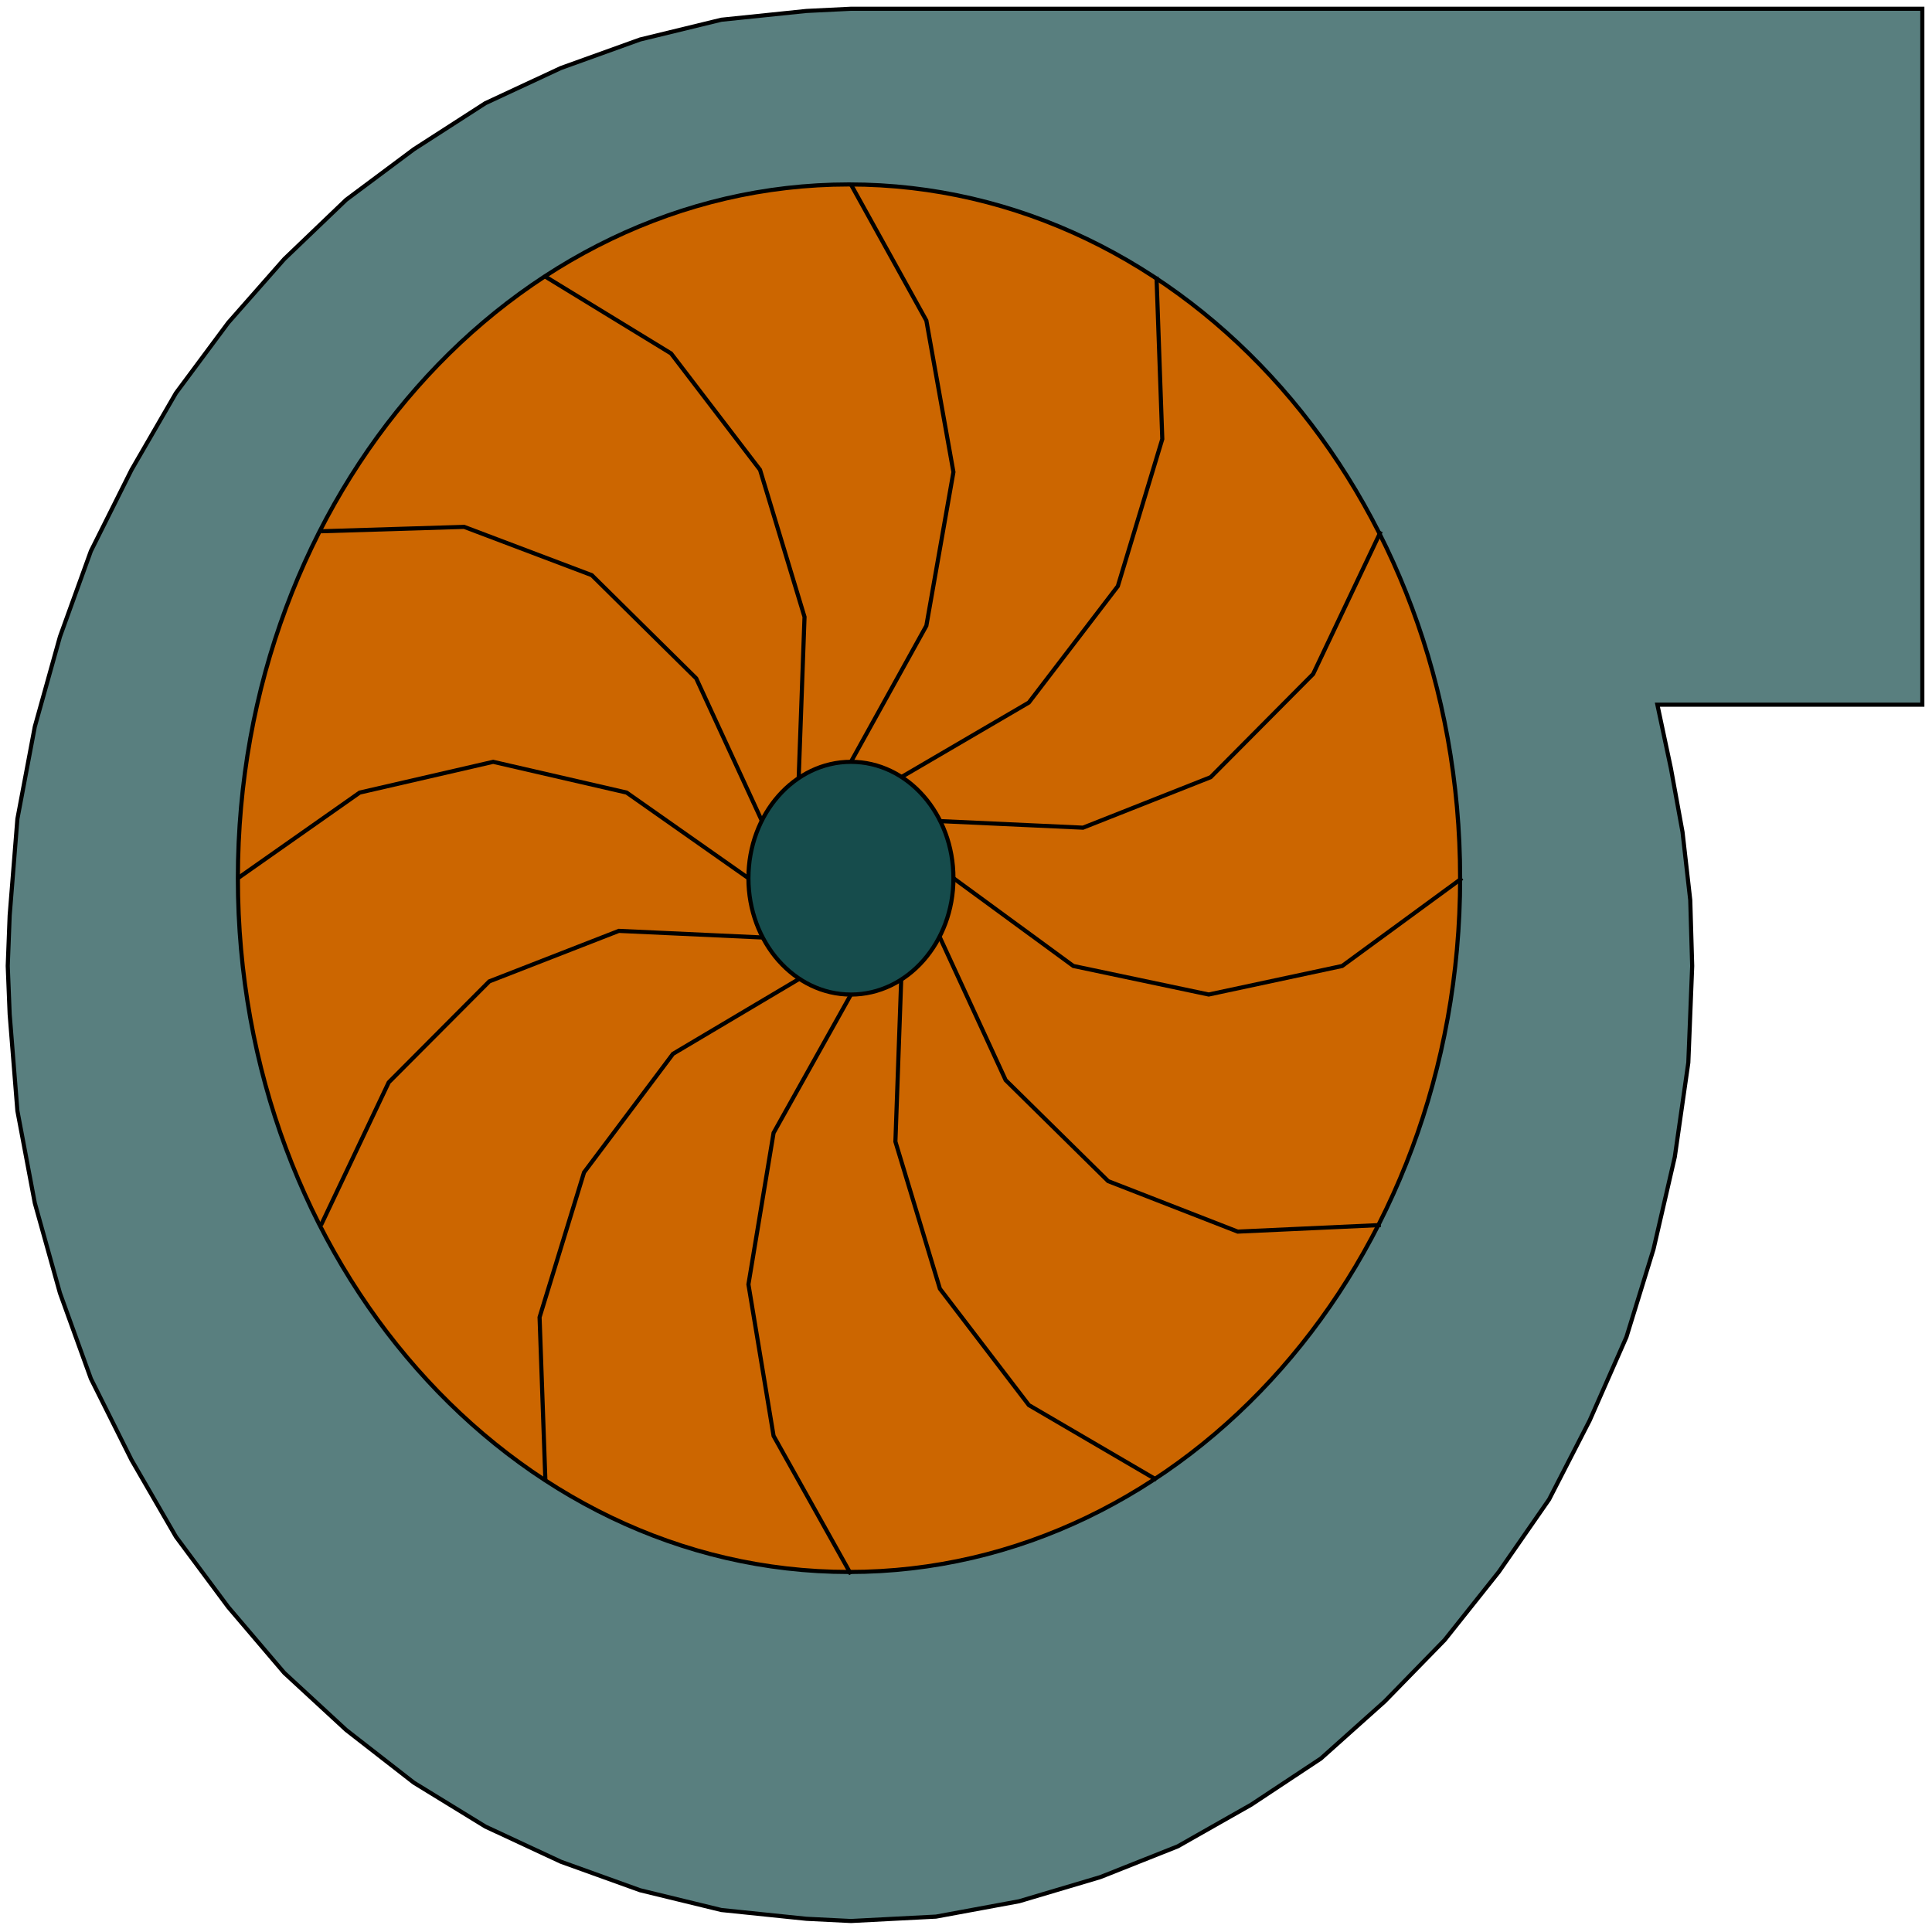 <svg width="150" height="150" viewBox="0 0 150 150" fill="none" xmlns="http://www.w3.org/2000/svg">
<g clip-path="url(#clip0_2109_233741)">
<path d="M128.679 54.714L129.73 59.657L130.631 64.6L131.231 69.884L131.381 74.998L131.081 82.498L130.03 89.827L128.378 96.987L126.276 103.805L123.423 110.282L120.27 116.418L116.366 122.043L112.162 127.327L107.507 132.1L102.553 136.532L97.147 140.112L91.441 143.35L85.435 145.737L79.129 147.612L72.673 148.805L69.369 148.975L66.066 149.146L62.613 148.975L56.006 148.293L49.7 146.759L43.544 144.543L37.688 141.816L32.132 138.407L26.877 134.316L22.072 129.884L17.718 124.771L13.664 119.316L10.21 113.35L7.057 107.043L4.655 100.396L2.703 93.407L1.351 86.248L0.751 78.748L0.601 74.998L0.751 71.077L1.351 63.577L2.703 56.418L4.655 49.43L7.057 42.782L10.21 36.475L13.664 30.509L17.718 25.055L22.072 20.111L26.877 15.509L32.132 11.589L37.688 8.009L43.544 5.282L49.7 3.066L56.006 1.532L62.613 0.85L66.066 0.68H149.249V54.714H128.679Z" fill="#597F7F" stroke="black" stroke-width="0.32"/>
<path d="M65.916 122.048C92.121 122.048 113.364 97.932 113.364 68.184C113.364 38.436 92.121 14.32 65.916 14.32C39.712 14.32 18.469 38.436 18.469 68.184C18.469 97.932 39.712 122.048 65.916 122.048Z" fill="#CC6600" stroke="black" stroke-width="0.32"/>
<path d="M66.066 77.217C70.461 77.217 74.024 73.172 74.024 68.183C74.024 63.193 70.461 59.148 66.066 59.148C61.671 59.148 58.108 63.193 58.108 68.183C58.108 73.172 61.671 77.217 66.066 77.217Z" fill="#164C4C" stroke="black" stroke-width="0.32"/>
<path d="M66.066 122.219L60.06 111.48L58.108 99.719L60.06 87.957L66.066 77.219" stroke="black" stroke-width="0.32"/>
<path d="M89.79 114.887L79.88 109.092L72.973 100.058L69.519 88.637L69.97 76.023" stroke="black" stroke-width="0.32"/>
<path d="M107.207 95.111L96.096 95.622L86.036 91.702L78.078 83.861L72.973 72.781" stroke="black" stroke-width="0.32"/>
<path d="M113.514 68.18L104.205 74.998L93.844 77.214L83.334 74.998L74.024 68.18" stroke="black" stroke-width="0.32"/>
<path d="M107.207 41.25L101.952 52.33L93.994 60.341L84.084 64.261L72.973 63.75" stroke="black" stroke-width="0.32"/>
<path d="M89.79 21.477L90.24 34.09L86.787 45.511L79.88 54.545L69.97 60.34" stroke="black" stroke-width="0.32"/>
<path d="M66.066 14.32L71.922 24.889L74.024 36.65L71.922 48.582L66.066 59.15" stroke="black" stroke-width="0.32"/>
<path d="M42.343 21.477L52.102 27.442L59.009 36.477L62.463 47.897L62.012 60.34" stroke="black" stroke-width="0.32"/>
<path d="M24.925 41.247L36.036 40.906L45.946 44.656L54.054 52.668L59.159 63.747" stroke="black" stroke-width="0.32"/>
<path d="M18.469 68.183L27.928 61.535L38.289 59.148L48.649 61.535L58.108 68.183" stroke="black" stroke-width="0.32"/>
<path d="M24.925 95.114L30.18 84.035L37.988 76.194L48.048 72.273L59.159 72.785" stroke="black" stroke-width="0.32"/>
<path d="M42.342 114.887L41.892 102.273L45.345 91.023L52.252 81.819L62.012 76.023" stroke="black" stroke-width="0.32"/>
</g>
<defs>
<clipPath id="clip0_2109_233741">
<rect width="150" height="150" fill="white"/>
</clipPath>
</defs>
</svg>
